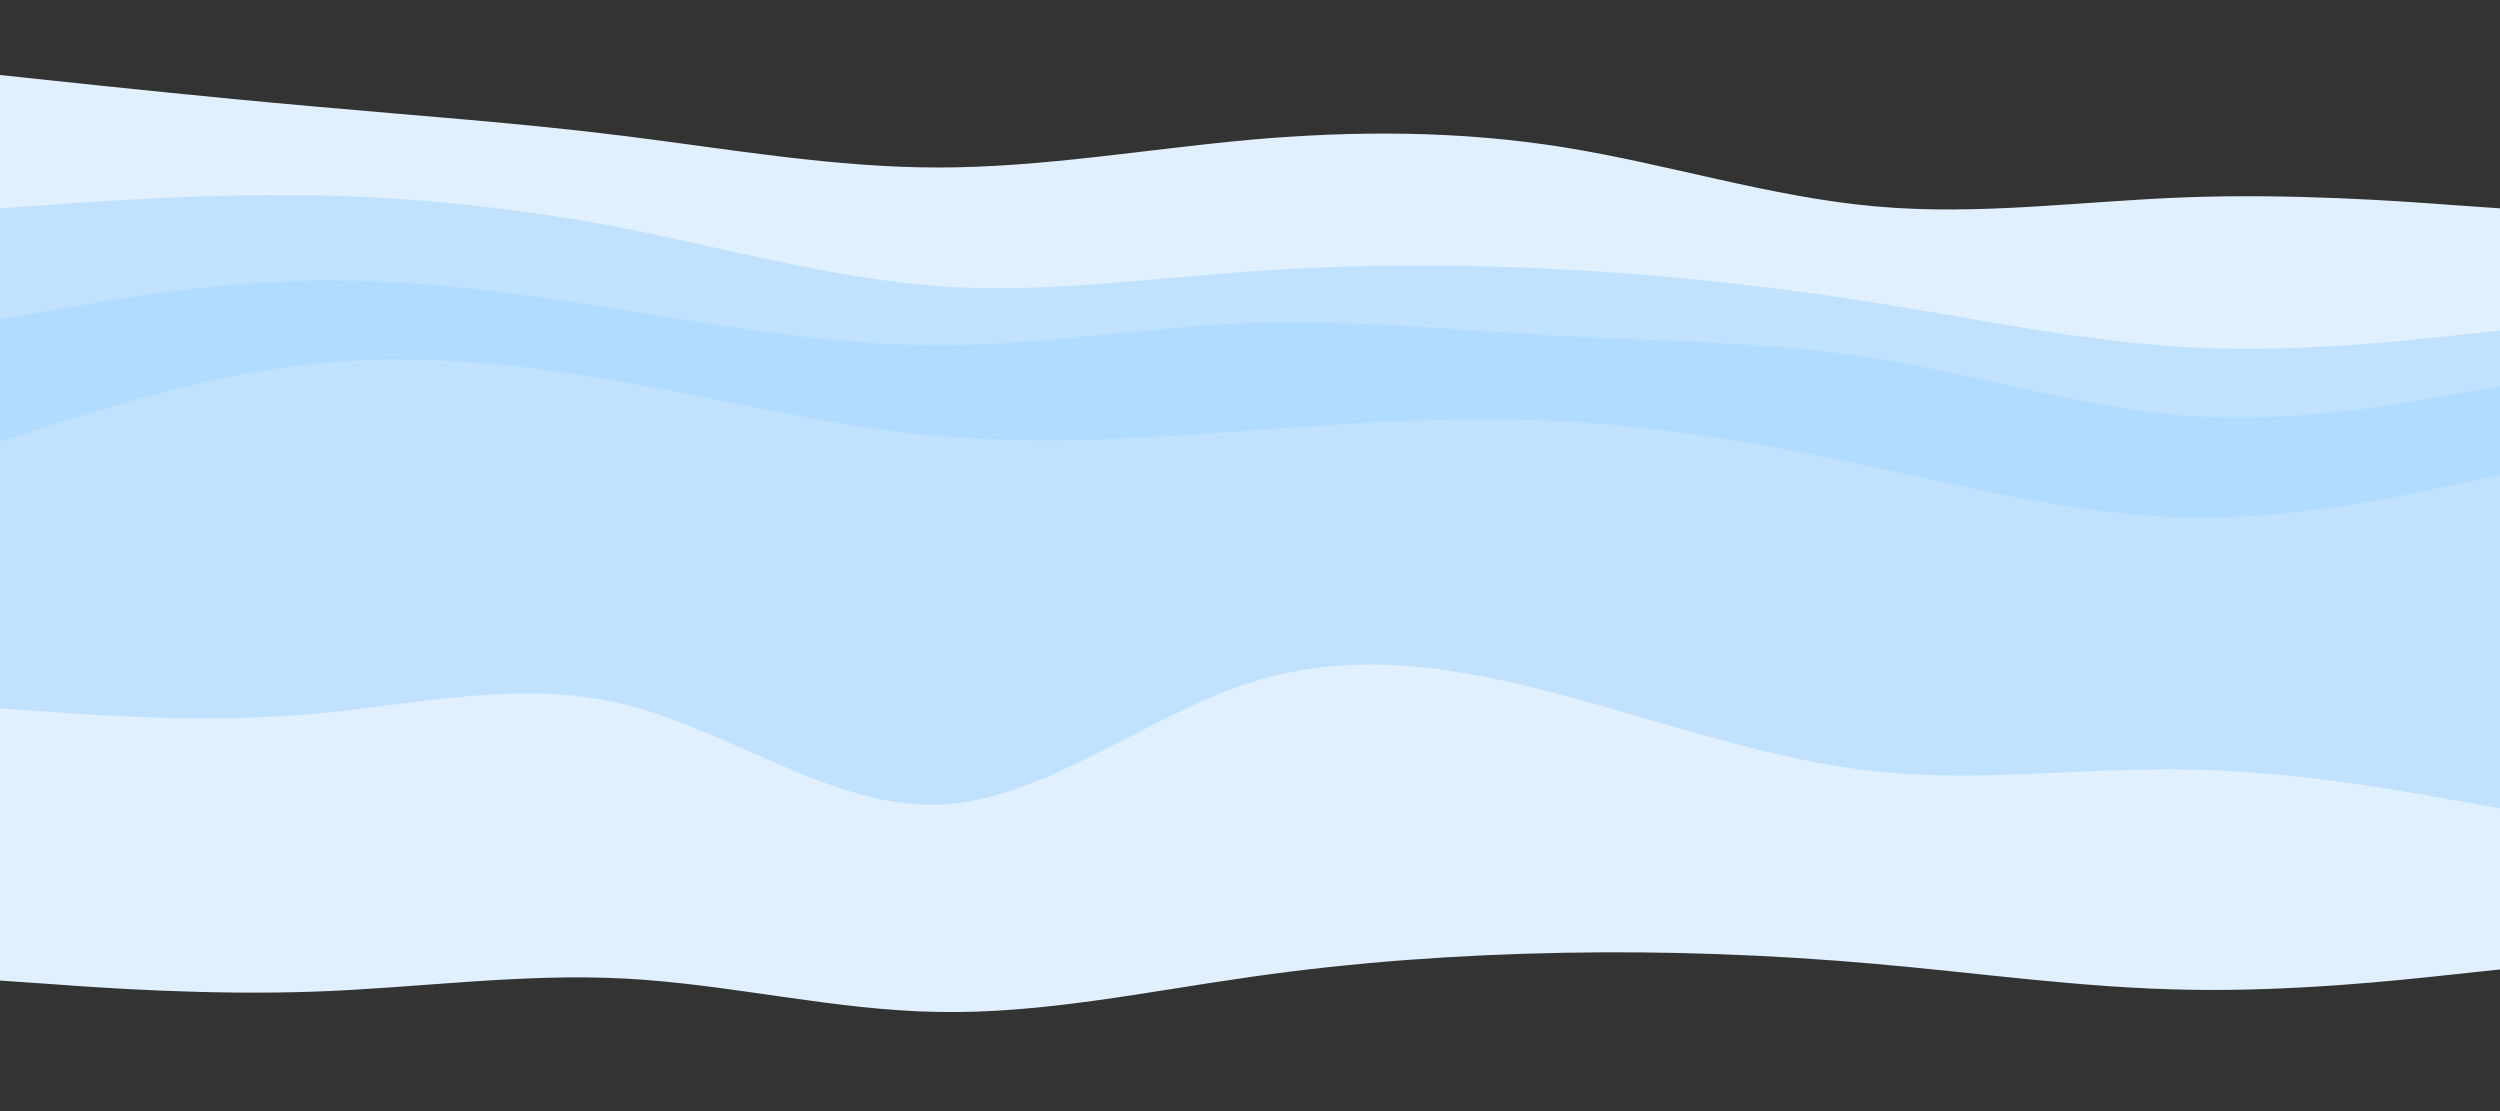 <svg id="visual" viewBox="0 0 900 400" width="900" height="400" xmlns="http://www.w3.org/2000/svg"
    xmlns:xlink="http://www.w3.org/1999/xlink" version="1.1">

    <rect x="0" y="0" width="900" height="400" fill="#333333" stroke="none"/>

    <path
        d="M0 77L18.8 75.7C37.7 74.3 75.3 71.7 112.8 72.3C150.3 73 187.7 77 225.2 84.3C262.7 91.7 300.3 102.3 337.8 105C375.3 107.7 412.7 102.3 450.2 99.7C487.7 97 525.3 97 562.8 99C600.3 101 637.7 105 675.2 111C712.7 117 750.3 125 787.8 127C825.3 129 862.7 125 881.3 123L900 121L900 75L881.3 73.7C862.7 72.3 825.3 69.7 787.8 71C750.3 72.3 712.7 77.7 675.2 74.3C637.7 71 600.3 59 562.8 53C525.3 47 487.7 47 450.2 50.3C412.7 53.7 375.3 60.3 337.8 60.3C300.3 60.3 262.7 53.7 225.2 49C187.7 44.3 150.3 41.7 112.8 38.3C75.3 35 37.7 31 18.8 29L0 27Z"
        fill="#e0f0ff"></path>
    <path
        d="M0 117L18.8 113.7C37.7 110.3 75.3 103.7 112.8 103C150.3 102.3 187.7 107.7 225.2 113.7C262.7 119.7 300.3 126.3 337.8 126.3C375.3 126.3 412.7 119.7 450.2 118.3C487.7 117 525.3 121 562.8 123C600.3 125 637.7 125 675.2 131C712.7 137 750.3 149 787.8 151.7C825.3 154.3 862.7 147.7 881.3 144.3L900 141L900 119L881.3 121C862.7 123 825.3 127 787.8 125C750.3 123 712.7 115 675.2 109C637.7 103 600.3 99 562.8 97C525.3 95 487.7 95 450.2 97.7C412.7 100.3 375.3 105.7 337.8 103C300.3 100.3 262.7 89.7 225.2 82.3C187.7 75 150.3 71 112.8 70.3C75.3 69.7 37.7 72.3 18.8 73.7L0 75Z"
        fill="#c0e2ff"></path>
    <path
        d="M0 161L18.8 155C37.7 149 75.3 137 112.8 133C150.3 129 187.7 133 225.2 139.7C262.7 146.3 300.3 155.7 337.8 159C375.3 162.3 412.7 159.7 450.2 157C487.7 154.3 525.3 151.7 562.8 153.7C600.3 155.7 637.7 162.3 675.2 170.3C712.7 178.3 750.3 187.7 787.8 188.3C825.3 189 862.7 181 881.3 177L900 173L900 139L881.3 142.3C862.7 145.7 825.3 152.3 787.8 149.7C750.3 147 712.7 135 675.2 129C637.7 123 600.3 123 562.8 121C525.3 119 487.7 115 450.2 116.3C412.7 117.7 375.3 124.3 337.8 124.3C300.3 124.3 262.7 117.7 225.2 111.7C187.7 105.7 150.3 100.3 112.8 101C75.3 101.7 37.7 108.3 18.8 111.7L0 115Z"
        fill="#b2dcff"></path>
    <path
        d="M0 257L18.8 258.3C37.7 259.7 75.3 262.3 112.8 259C150.3 255.7 187.7 246.3 225.2 255.7C262.7 265 300.3 293 337.8 291.7C375.3 290.3 412.7 259.7 450.2 247.7C487.7 235.7 525.3 242.3 562.8 252.3C600.3 262.3 637.7 275.7 675.2 279.7C712.7 283.7 750.3 278.3 787.8 279C825.3 279.7 862.7 286.3 881.3 289.7L900 293L900 171L881.3 175C862.7 179 825.3 187 787.8 186.3C750.3 185.7 712.7 176.3 675.2 168.3C637.7 160.3 600.3 153.7 562.8 151.7C525.3 149.7 487.7 152.3 450.2 155C412.7 157.7 375.3 160.3 337.8 157C300.3 153.7 262.7 144.3 225.2 137.7C187.7 131 150.3 127 112.8 131C75.3 135 37.7 147 18.8 153L0 159Z"
        fill="#c0e2ff"></path>
    <path
        d="M0 353L18.8 354.3C37.7 355.7 75.3 358.3 112.8 357C150.3 355.7 187.7 350.3 225.2 352.3C262.7 354.3 300.3 363.7 337.8 364.3C375.3 365 412.7 357 450.2 351.7C487.7 346.3 525.3 343.7 562.8 343C600.3 342.3 637.7 343.7 675.2 347C712.7 350.3 750.3 355.7 787.8 356.3C825.3 357 862.7 353 881.3 351L900 349L900 291L881.3 287.7C862.7 284.3 825.3 277.7 787.8 277C750.3 276.3 712.7 281.7 675.2 277.7C637.7 273.7 600.3 260.3 562.8 250.3C525.3 240.3 487.7 233.7 450.2 245.7C412.7 257.7 375.3 288.3 337.8 289.7C300.3 291 262.7 263 225.2 253.7C187.7 244.3 150.3 253.7 112.8 257C75.3 260.3 37.7 257.7 18.8 256.3L0 255Z"
        fill="#e0f0ff"></path>

</svg>